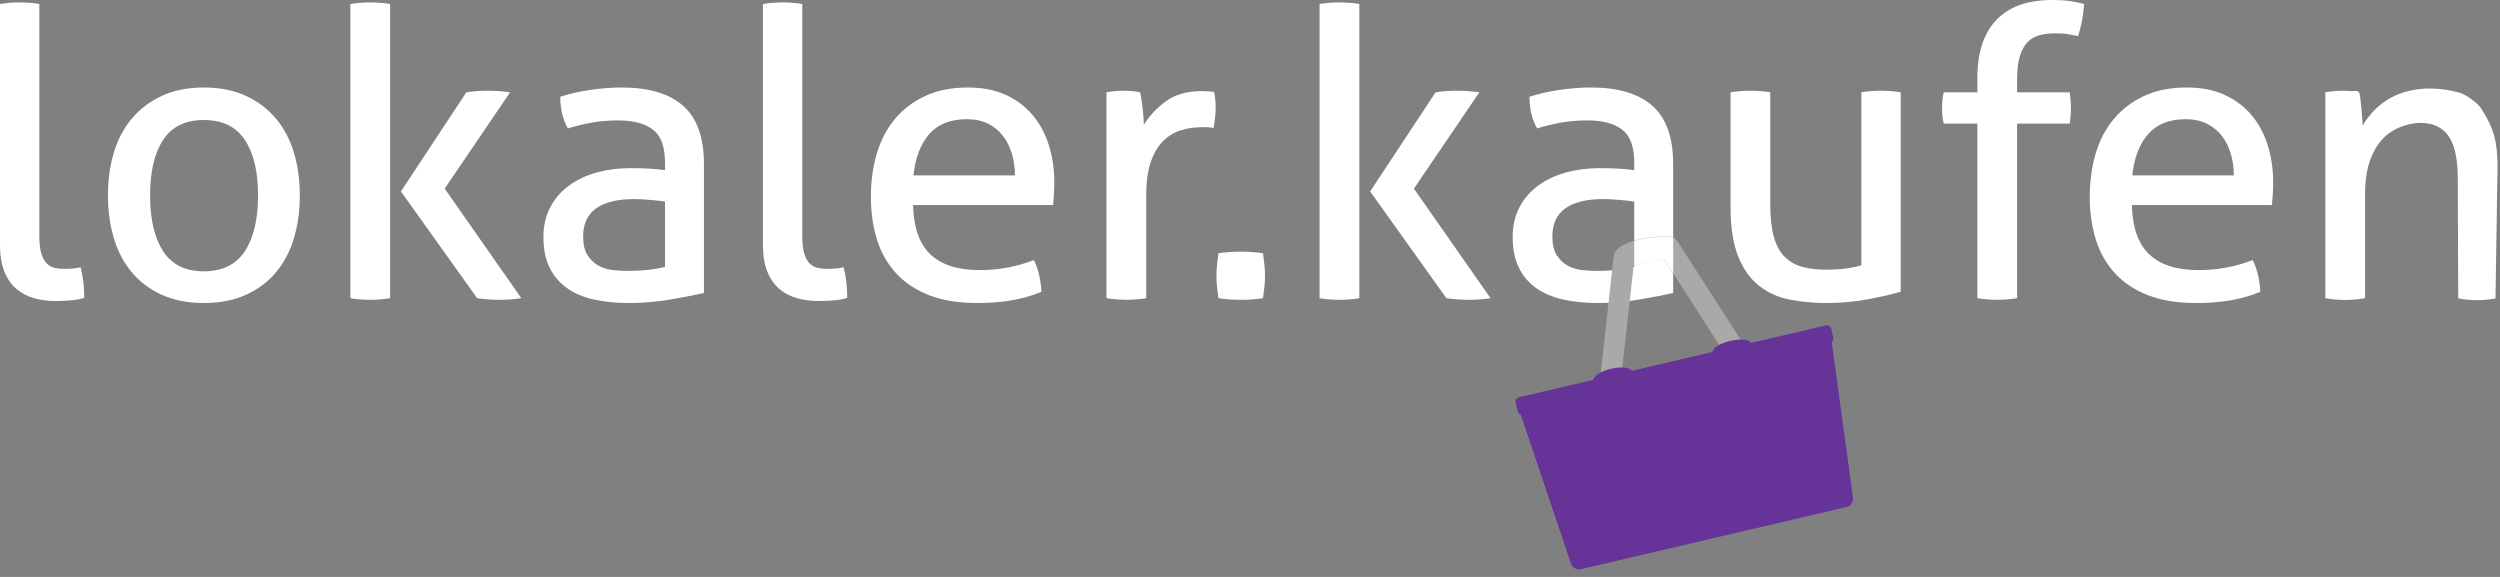 <?xml version="1.0" encoding="UTF-8" standalone="no"?>
<!DOCTYPE svg PUBLIC "-//W3C//DTD SVG 1.1//EN" "http://www.w3.org/Graphics/SVG/1.1/DTD/svg11.dtd">
<svg width="100%" height="100%" viewBox="0 0 299 69" version="1.1" xmlns="http://www.w3.org/2000/svg" xmlns:xlink="http://www.w3.org/1999/xlink" xml:space="preserve" xmlns:serif="http://www.serif.com/" style="fill-rule:evenodd;clip-rule:evenodd;stroke-linejoin:round;stroke-miterlimit:2;">
    <rect x="0" y="0" width="299" height="69" fill="#808080" stroke="none"/>
    <g>
        <g>
            <path d="M0,0.48C0.352,0.417 0.744,0.369 1.176,0.335C1.607,0.305 2,0.289 2.352,0.289C2.704,0.289 3.096,0.305 3.528,0.336C3.96,0.369 4.352,0.417 4.704,0.48L4.704,28.224C4.704,29.12 4.783,29.825 4.943,30.335C5.103,30.848 5.32,31.24 5.591,31.512C5.862,31.784 6.183,31.96 6.551,32.04C6.919,32.12 7.311,32.159 7.728,32.159C8.015,32.159 8.343,32.143 8.711,32.112C9.079,32.08 9.391,32.032 9.648,31.967C9.935,33.087 10.08,34.303 10.08,35.615C9.631,35.774 9.088,35.879 8.447,35.927C7.806,35.975 7.216,36 6.672,36C5.743,36 4.879,35.889 4.08,35.664C3.279,35.441 2.575,35.072 1.968,34.56C1.36,34.048 0.879,33.36 0.528,32.496C0.176,31.633 0,30.561 0,29.281L0,0.48Z" style="fill:white;fill-rule:nonzero;"/>
            <path d="M24.384,36.24C22.463,36.24 20.783,35.912 19.344,35.256C17.905,34.602 16.703,33.697 15.744,32.545C14.783,31.393 14.071,30.033 13.607,28.465C13.143,26.897 12.912,25.201 12.912,23.377C12.912,21.553 13.143,19.857 13.607,18.289C14.071,16.721 14.783,15.36 15.744,14.209C16.703,13.057 17.904,12.145 19.344,11.473C20.784,10.801 22.463,10.465 24.384,10.465C26.304,10.465 27.984,10.801 29.424,11.473C30.863,12.145 32.064,13.057 33.024,14.209C33.984,15.36 34.696,16.721 35.161,18.289C35.624,19.857 35.856,21.553 35.856,23.377C35.856,25.201 35.624,26.897 35.161,28.465C34.696,30.033 33.984,31.393 33.024,32.545C32.064,33.697 30.864,34.602 29.424,35.256C27.983,35.912 26.304,36.24 24.384,36.24ZM24.384,32.449C26.592,32.449 28.224,31.648 29.28,30.049C30.337,28.449 30.864,26.225 30.864,23.377C30.864,20.529 30.337,18.313 29.28,16.729C28.224,15.145 26.592,14.353 24.384,14.353C22.176,14.353 20.551,15.145 19.512,16.729C18.471,18.313 17.951,20.53 17.951,23.377C17.951,26.224 18.471,28.449 19.512,30.049C20.551,31.648 22.176,32.449 24.384,32.449Z" style="fill:white;fill-rule:nonzero;"/>
            <path d="M41.902,0.48C42.254,0.417 42.646,0.369 43.079,0.335C43.511,0.304 43.902,0.288 44.255,0.288C44.607,0.288 45.006,0.304 45.455,0.335C45.902,0.368 46.303,0.416 46.654,0.48L46.654,35.664C46.302,35.728 45.902,35.776 45.455,35.809C45.006,35.84 44.606,35.857 44.255,35.857C43.902,35.857 43.511,35.84 43.079,35.809C42.646,35.777 42.254,35.729 41.902,35.664L41.902,0.48ZM47.951,22.896L55.775,11.041C56.19,10.977 56.606,10.929 57.023,10.896C57.438,10.865 57.871,10.848 58.318,10.848C58.798,10.848 59.255,10.865 59.687,10.896C60.119,10.928 60.558,10.976 61.006,11.041L53.183,22.561L62.351,35.665C61.902,35.729 61.47,35.777 61.054,35.81C60.638,35.841 60.206,35.858 59.758,35.858C59.31,35.858 58.862,35.841 58.414,35.81C57.966,35.778 57.518,35.73 57.069,35.665L47.951,22.896Z" style="fill:white;fill-rule:nonzero;"/>
            <path d="M79.535,19.44C79.535,17.552 79.056,16.241 78.096,15.503C77.137,14.77 75.744,14.4 73.92,14.4C72.799,14.4 71.752,14.489 70.775,14.664C69.798,14.841 68.847,15.072 67.92,15.36C67.311,14.304 67.008,13.041 67.008,11.568C68.096,11.216 69.295,10.944 70.608,10.752C71.921,10.561 73.184,10.465 74.4,10.465C77.6,10.465 80.032,11.194 81.696,12.649C83.36,14.106 84.192,16.434 84.192,19.633L84.192,35.041C83.071,35.297 81.712,35.561 80.112,35.832C78.512,36.103 76.88,36.24 75.216,36.24C73.649,36.24 72.233,36.096 70.968,35.808C69.704,35.52 68.632,35.056 67.753,34.415C66.872,33.776 66.192,32.96 65.712,31.968C65.233,30.976 64.993,29.777 64.993,28.368C64.993,26.992 65.272,25.784 65.833,24.743C66.392,23.704 67.152,22.84 68.112,22.151C69.072,21.463 70.176,20.952 71.425,20.616C72.674,20.28 73.985,20.112 75.361,20.112C76.384,20.112 77.224,20.135 77.881,20.183C78.538,20.231 79.09,20.287 79.537,20.351L79.537,19.44L79.535,19.44ZM79.535,24.097C79.056,24.034 78.447,23.969 77.711,23.905C76.975,23.842 76.352,23.809 75.84,23.809C73.856,23.809 72.343,24.177 71.304,24.913C70.264,25.649 69.744,26.77 69.744,28.273C69.744,29.233 69.919,29.985 70.271,30.529C70.623,31.074 71.063,31.489 71.591,31.777C72.118,32.065 72.702,32.241 73.343,32.305C73.983,32.369 74.591,32.401 75.167,32.401C75.903,32.401 76.663,32.362 77.446,32.282C78.231,32.202 78.926,32.082 79.534,31.921L79.534,24.097L79.535,24.097Z" style="fill:white;fill-rule:nonzero;"/>
            <path d="M91.248,0.48C91.6,0.417 91.99,0.369 92.424,0.335C92.856,0.304 93.246,0.288 93.6,0.288C93.952,0.288 94.344,0.304 94.776,0.335C95.208,0.368 95.6,0.416 95.952,0.48L95.952,28.224C95.952,29.12 96.032,29.825 96.192,30.335C96.352,30.848 96.567,31.24 96.84,31.512C97.111,31.784 97.432,31.96 97.799,32.04C98.166,32.12 98.559,32.159 98.975,32.159C99.264,32.159 99.592,32.143 99.959,32.112C100.326,32.08 100.639,32.032 100.895,31.967C101.184,33.087 101.329,34.303 101.329,35.615C100.88,35.774 100.335,35.879 99.696,35.927C99.055,35.977 98.463,36 97.92,36C96.99,36 96.127,35.889 95.328,35.664C94.527,35.441 93.822,35.072 93.215,34.56C92.608,34.048 92.127,33.36 91.776,32.496C91.422,31.633 91.249,30.56 91.249,29.281L91.249,0.48L91.248,0.48Z" style="fill:white;fill-rule:nonzero;"/>
            <path d="M109.199,24.528C109.262,27.216 109.959,29.184 111.287,30.432C112.615,31.68 114.574,32.304 117.166,32.304C119.439,32.304 121.6,31.904 123.646,31.104C123.902,31.583 124.111,32.168 124.271,32.856C124.429,33.544 124.527,34.224 124.558,34.896C123.501,35.345 122.341,35.679 121.078,35.904C119.814,36.128 118.414,36.24 116.879,36.24C114.639,36.24 112.719,35.928 111.119,35.304C109.517,34.68 108.199,33.8 107.158,32.663C106.119,31.528 105.359,30.184 104.879,28.632C104.399,27.08 104.158,25.376 104.158,23.52C104.158,21.697 104.39,19.992 104.855,18.408C105.318,16.824 106.031,15.449 106.99,14.281C107.951,13.113 109.158,12.185 110.615,11.496C112.07,10.808 113.791,10.465 115.775,10.465C117.47,10.465 118.959,10.752 120.238,11.328C121.517,11.904 122.592,12.697 123.455,13.705C124.318,14.713 124.975,15.912 125.424,17.305C125.871,18.698 126.096,20.209 126.096,21.84C126.096,22.289 126.078,22.761 126.047,23.256C126.014,23.753 125.983,24.177 125.951,24.528L109.199,24.528ZM121.391,20.977C121.391,20.081 121.272,19.225 121.032,18.409C120.792,17.594 120.438,16.882 119.975,16.273C119.51,15.666 118.918,15.177 118.2,14.809C117.479,14.442 116.624,14.256 115.632,14.256C113.679,14.256 112.183,14.85 111.144,16.033C110.105,17.216 109.472,18.865 109.248,20.976L121.391,20.976L121.391,20.977Z" style="fill:white;fill-rule:nonzero;"/>
            <path d="M132.334,11.041C132.688,10.977 133.023,10.929 133.344,10.896C133.662,10.865 133.998,10.848 134.352,10.848C134.704,10.848 135.055,10.865 135.407,10.896C135.759,10.928 136.079,10.976 136.368,11.041C136.464,11.52 136.559,12.152 136.655,12.937C136.751,13.722 136.8,14.385 136.8,14.929C137.472,13.841 138.361,12.897 139.464,12.097C140.567,11.297 141.984,10.897 143.712,10.897C143.968,10.897 144.232,10.905 144.503,10.92C144.774,10.938 145.009,10.961 145.2,10.992C145.263,11.281 145.311,11.585 145.345,11.904C145.376,12.224 145.392,12.56 145.392,12.912C145.392,13.297 145.369,13.697 145.32,14.113C145.273,14.529 145.216,14.928 145.152,15.312C144.896,15.249 144.632,15.216 144.361,15.216L143.713,15.216C142.85,15.216 142.025,15.335 141.24,15.575C140.457,15.815 139.752,16.24 139.129,16.847C138.504,17.455 138.008,18.287 137.641,19.343C137.274,20.399 137.088,21.76 137.088,23.422L137.088,35.662C136.736,35.726 136.346,35.774 135.912,35.807C135.48,35.838 135.088,35.855 134.736,35.855C134.384,35.855 133.992,35.838 133.56,35.807C133.128,35.775 132.72,35.727 132.335,35.662L132.335,11.041L132.334,11.041Z" style="fill:white;fill-rule:nonzero;"/>
            <path d="M145.727,35.664C145.663,35.217 145.608,34.776 145.559,34.345C145.512,33.912 145.487,33.473 145.487,33.025C145.487,32.577 145.512,32.122 145.559,31.657C145.608,31.194 145.663,30.737 145.727,30.29C146.176,30.226 146.616,30.178 147.047,30.145C147.479,30.114 147.918,30.097 148.367,30.097C148.814,30.097 149.262,30.114 149.711,30.145C150.158,30.177 150.607,30.225 151.055,30.29C151.119,30.737 151.176,31.186 151.223,31.634C151.272,32.082 151.295,32.53 151.295,32.978C151.295,33.427 151.272,33.874 151.223,34.322C151.176,34.771 151.119,35.218 151.055,35.666C150.608,35.73 150.168,35.778 149.735,35.811C149.303,35.842 148.864,35.859 148.417,35.859C147.968,35.859 147.521,35.842 147.071,35.811C146.623,35.776 146.176,35.729 145.727,35.664Z" style="fill:white;fill-rule:nonzero;"/>
            <path d="M157.822,0.48C158.174,0.417 158.566,0.369 159,0.335C159.432,0.304 159.822,0.288 160.176,0.288C160.528,0.288 160.926,0.304 161.375,0.335C161.822,0.368 162.223,0.416 162.574,0.48L162.574,35.664C162.222,35.728 161.822,35.776 161.375,35.809C160.926,35.84 160.527,35.857 160.176,35.857C159.822,35.857 159.432,35.84 159,35.809C158.566,35.777 158.174,35.729 157.822,35.664L157.822,0.48ZM163.871,22.896L171.695,11.041C172.111,10.977 172.527,10.929 172.943,10.896C173.359,10.865 173.791,10.848 174.238,10.848C174.718,10.848 175.176,10.865 175.607,10.896C176.039,10.928 176.478,10.976 176.927,11.041L169.103,22.561L178.27,35.665C177.821,35.729 177.389,35.777 176.973,35.81C176.557,35.841 176.125,35.858 175.678,35.858C175.229,35.858 174.782,35.841 174.334,35.81C173.885,35.778 173.438,35.73 172.988,35.665L163.871,22.896Z" style="fill:white;fill-rule:nonzero;"/>
            <path d="M236.494,14.785L232.463,14.785C232.334,14.273 232.272,13.648 232.272,12.912C232.272,12.209 232.335,11.585 232.463,11.041L236.494,11.041L236.494,9.313C236.494,6.274 237.254,3.961 238.775,2.377C240.294,0.793 242.509,0 245.423,0C246.222,0 246.925,0.041 247.534,0.121C248.141,0.201 248.718,0.32 249.263,0.48C249.199,1.281 249.111,1.968 248.997,2.544C248.886,3.12 248.733,3.712 248.542,4.319C248.222,4.256 247.847,4.183 247.413,4.103C246.981,4.024 246.462,3.983 245.854,3.983C245.149,3.983 244.516,4.055 243.958,4.2C243.397,4.344 242.917,4.616 242.519,5.015C242.119,5.415 241.806,5.975 241.581,6.696C241.358,7.415 241.245,8.336 241.245,9.456L241.245,11.04L247.534,11.04C247.63,11.681 247.679,12.335 247.679,13.008C247.679,13.616 247.63,14.208 247.534,14.784L241.245,14.784L241.245,35.663C240.893,35.727 240.501,35.775 240.069,35.808C239.637,35.839 239.245,35.856 238.893,35.856C238.541,35.856 238.141,35.839 237.694,35.808C237.245,35.776 236.844,35.728 236.493,35.663L236.493,14.785L236.494,14.785Z" style="fill:white;fill-rule:nonzero;"/>
            <path d="M254.974,24.528C255.038,27.216 255.734,29.184 257.062,30.432C258.39,31.68 260.351,32.304 262.943,32.304C265.214,32.304 267.375,31.904 269.422,31.104C269.678,31.583 269.887,32.168 270.047,32.856C270.207,33.544 270.303,34.224 270.334,34.896C269.279,35.345 268.119,35.679 266.855,35.904C265.589,36.128 264.191,36.24 262.654,36.24C260.414,36.24 258.494,35.928 256.894,35.304C255.294,34.68 253.974,33.8 252.935,32.663C251.894,31.528 251.134,30.184 250.654,28.632C250.175,27.079 249.935,25.376 249.935,23.52C249.935,21.697 250.167,19.992 250.63,18.408C251.095,16.824 251.806,15.449 252.767,14.281C253.726,13.113 254.935,12.185 256.39,11.496C257.847,10.808 259.566,10.465 261.55,10.465C263.245,10.465 264.734,10.752 266.015,11.328C267.294,11.904 268.367,12.697 269.23,13.705C270.095,14.713 270.75,15.912 271.199,17.305C271.646,18.698 271.871,20.209 271.871,21.84C271.871,22.289 271.853,22.761 271.822,23.256C271.791,23.753 271.758,24.177 271.726,24.528L254.974,24.528ZM267.166,20.977C267.166,20.081 267.047,19.225 266.807,18.409C266.567,17.594 266.215,16.882 265.75,16.273C265.287,15.666 264.695,15.177 263.975,14.809C263.256,14.442 262.399,14.256 261.409,14.256C259.456,14.256 257.96,14.85 256.921,16.033C255.88,17.217 255.247,18.865 255.025,20.976L267.166,20.976L267.166,20.977Z" style="fill:white;fill-rule:nonzero;"/>
            <path d="M294.004,35.691L293.951,21.36C293.951,19.85 293.796,17.707 292.894,16.344C291.112,13.652 286.702,14.612 284.879,16.704C283.311,18.503 282.861,20.871 282.861,23.183L282.861,35.662C282.06,35.808 281.22,35.878 280.381,35.873C279.612,35.867 278.844,35.797 278.109,35.662L278.109,11.041C279.115,10.859 280.138,10.796 281.157,10.896C281.487,10.928 281.969,10.758 282.141,11.041C282.344,11.374 282.573,14.709 282.573,15.024C285.06,10.797 289.621,9.867 294.116,11.07C294.841,11.264 296.264,12.246 296.684,12.888C298.314,15.38 298.702,16.983 298.702,20.064L298.461,35.705C298.461,35.705 297.435,35.89 296.306,35.903C295.232,35.916 294.004,35.691 294.004,35.691Z" style="fill:white;fill-rule:nonzero;"/>
            <path d="M206.974,11.041C207.326,10.977 207.726,10.929 208.175,10.896C208.622,10.865 209.007,10.848 209.325,10.848C209.679,10.848 210.077,10.865 210.526,10.896C210.973,10.928 211.374,10.976 211.725,11.041L211.725,24.528C211.725,26.064 211.87,27.336 212.157,28.344C212.446,29.352 212.878,30.144 213.454,30.72C214.03,31.296 214.733,31.697 215.565,31.919C216.397,32.144 217.358,32.255 218.446,32.255C220.077,32.255 221.469,32.08 222.622,31.728L222.622,11.041C222.974,10.977 223.366,10.929 223.798,10.896C224.23,10.865 224.622,10.848 224.974,10.848C225.326,10.848 225.718,10.865 226.15,10.896C226.584,10.928 226.974,10.976 227.326,11.041L227.326,34.896C226.207,35.216 224.871,35.52 223.318,35.808C221.765,36.096 220.158,36.24 218.494,36.24C216.928,36.24 215.447,36.103 214.055,35.832C212.664,35.561 211.44,35.01 210.383,34.177C209.326,33.345 208.494,32.178 207.887,30.672C207.28,29.169 206.975,27.186 206.975,24.721L206.975,11.041L206.974,11.041Z" style="fill:white;fill-rule:nonzero;"/>
            <path d="M195.455,19.44C195.455,17.552 194.975,16.241 194.016,15.503C193.055,14.769 191.664,14.399 189.84,14.399C188.719,14.399 187.672,14.488 186.695,14.663C185.718,14.84 184.767,15.071 183.84,15.359C183.231,14.303 182.928,13.04 182.928,11.567C184.016,11.215 185.215,10.943 186.528,10.751C187.841,10.56 189.104,10.464 190.319,10.464C193.52,10.464 195.952,11.193 197.616,12.648C199.28,14.105 200.112,16.433 200.112,19.632L200.112,35.04C198.991,35.296 197.632,35.56 196.032,35.831C194.432,36.102 192.8,36.239 191.136,36.239C189.568,36.239 188.152,36.095 186.888,35.807C185.624,35.519 184.552,35.055 183.673,34.414C182.792,33.775 182.112,32.959 181.632,31.967C181.152,30.975 180.913,29.776 180.913,28.367C180.913,26.991 181.192,25.783 181.753,24.742C182.312,23.703 183.071,22.839 184.032,22.15C184.991,21.462 186.096,20.951 187.345,20.615C188.594,20.279 189.904,20.111 191.281,20.111C192.304,20.111 193.144,20.134 193.801,20.182C194.458,20.23 195.008,20.286 195.457,20.35L195.457,19.44L195.455,19.44ZM195.455,24.097C194.975,24.034 194.367,23.969 193.631,23.905C192.895,23.842 192.272,23.809 191.76,23.809C189.776,23.809 188.262,24.177 187.223,24.913C186.184,25.649 185.664,26.77 185.664,28.273C185.664,29.233 185.838,29.985 186.191,30.529C186.543,31.074 186.982,31.489 187.511,31.777C188.038,32.065 188.622,32.241 189.263,32.305C189.902,32.369 190.511,32.401 191.087,32.401C191.821,32.401 192.581,32.362 193.366,32.282C194.149,32.202 194.846,32.082 195.454,31.921L195.454,24.097L195.455,24.097Z" style="fill:white;fill-rule:nonzero;"/>
            <g transform="matrix(0.818,-0.192,0.252,1.075,112.851,6.865)">
                <path d="M94.718,36.819C95.183,36.931 95.539,37.184 95.718,37.53L101.617,50.189L98.813,50.946L93.265,39.04L88.87,39.04L83.323,50.946L80.519,50.189L86.418,37.53C87.182,36.053 91.887,36.293 94.718,36.819Z" style="fill:rgb(171,168,168);"/>
            </g>
            <path d="M195.454,28.813C196.779,28.426 198.396,28.266 199.636,28.277C199.806,28.29 199.966,28.333 200.112,28.403L200.112,32.662L199.008,30.945L195.454,31.778L195.454,28.813Z" style="fill:white;fill-rule:nonzero;"/>
            <g transform="matrix(0.974,-0.228,0.228,0.974,98.587,14.84)">
                <g transform="matrix(1,0,0,1,0.109,0)">
                    <path d="M111.292,52.179C111.292,51.611 110.831,51.149 110.263,51.149L74.005,51.001C73.437,51.001 72.976,51.462 72.976,52.03L74.825,71.404C74.825,71.972 75.286,72.433 75.854,72.433L108.447,72.433C109.015,72.433 109.476,71.972 109.476,71.404L111.292,52.179Z" style="fill:rgb(102,51,153);"/>
                </g>
                <g transform="matrix(0.994,0,0,1.355,0.696,-18.005)">
                    <path d="M111.616,51.119C111.616,50.903 111.377,50.728 111.082,50.728L73.162,50.728C72.867,50.728 72.628,50.903 72.628,51.119L72.628,51.902C72.628,52.119 72.867,52.294 73.162,52.294L111.082,52.294C111.377,52.294 111.616,52.119 111.616,51.902L111.616,51.119Z" style="fill:rgb(102,51,153);"/>
                </g>
                <g transform="matrix(1,0,0,1,0.093,0)">
                    <g transform="matrix(1,0,0,0.389,5.349,32.285)">
                        <ellipse cx="79.489" cy="47.542" rx="2.343" ry="2.188" style="fill:rgb(102,51,153);"/>
                    </g>
                    <g transform="matrix(1,0,0,0.389,19.975,32.285)">
                        <ellipse cx="79.489" cy="47.542" rx="2.343" ry="2.188" style="fill:rgb(102,51,153);"/>
                    </g>
                </g>
            </g>
        </g>
    </g>
</svg>
